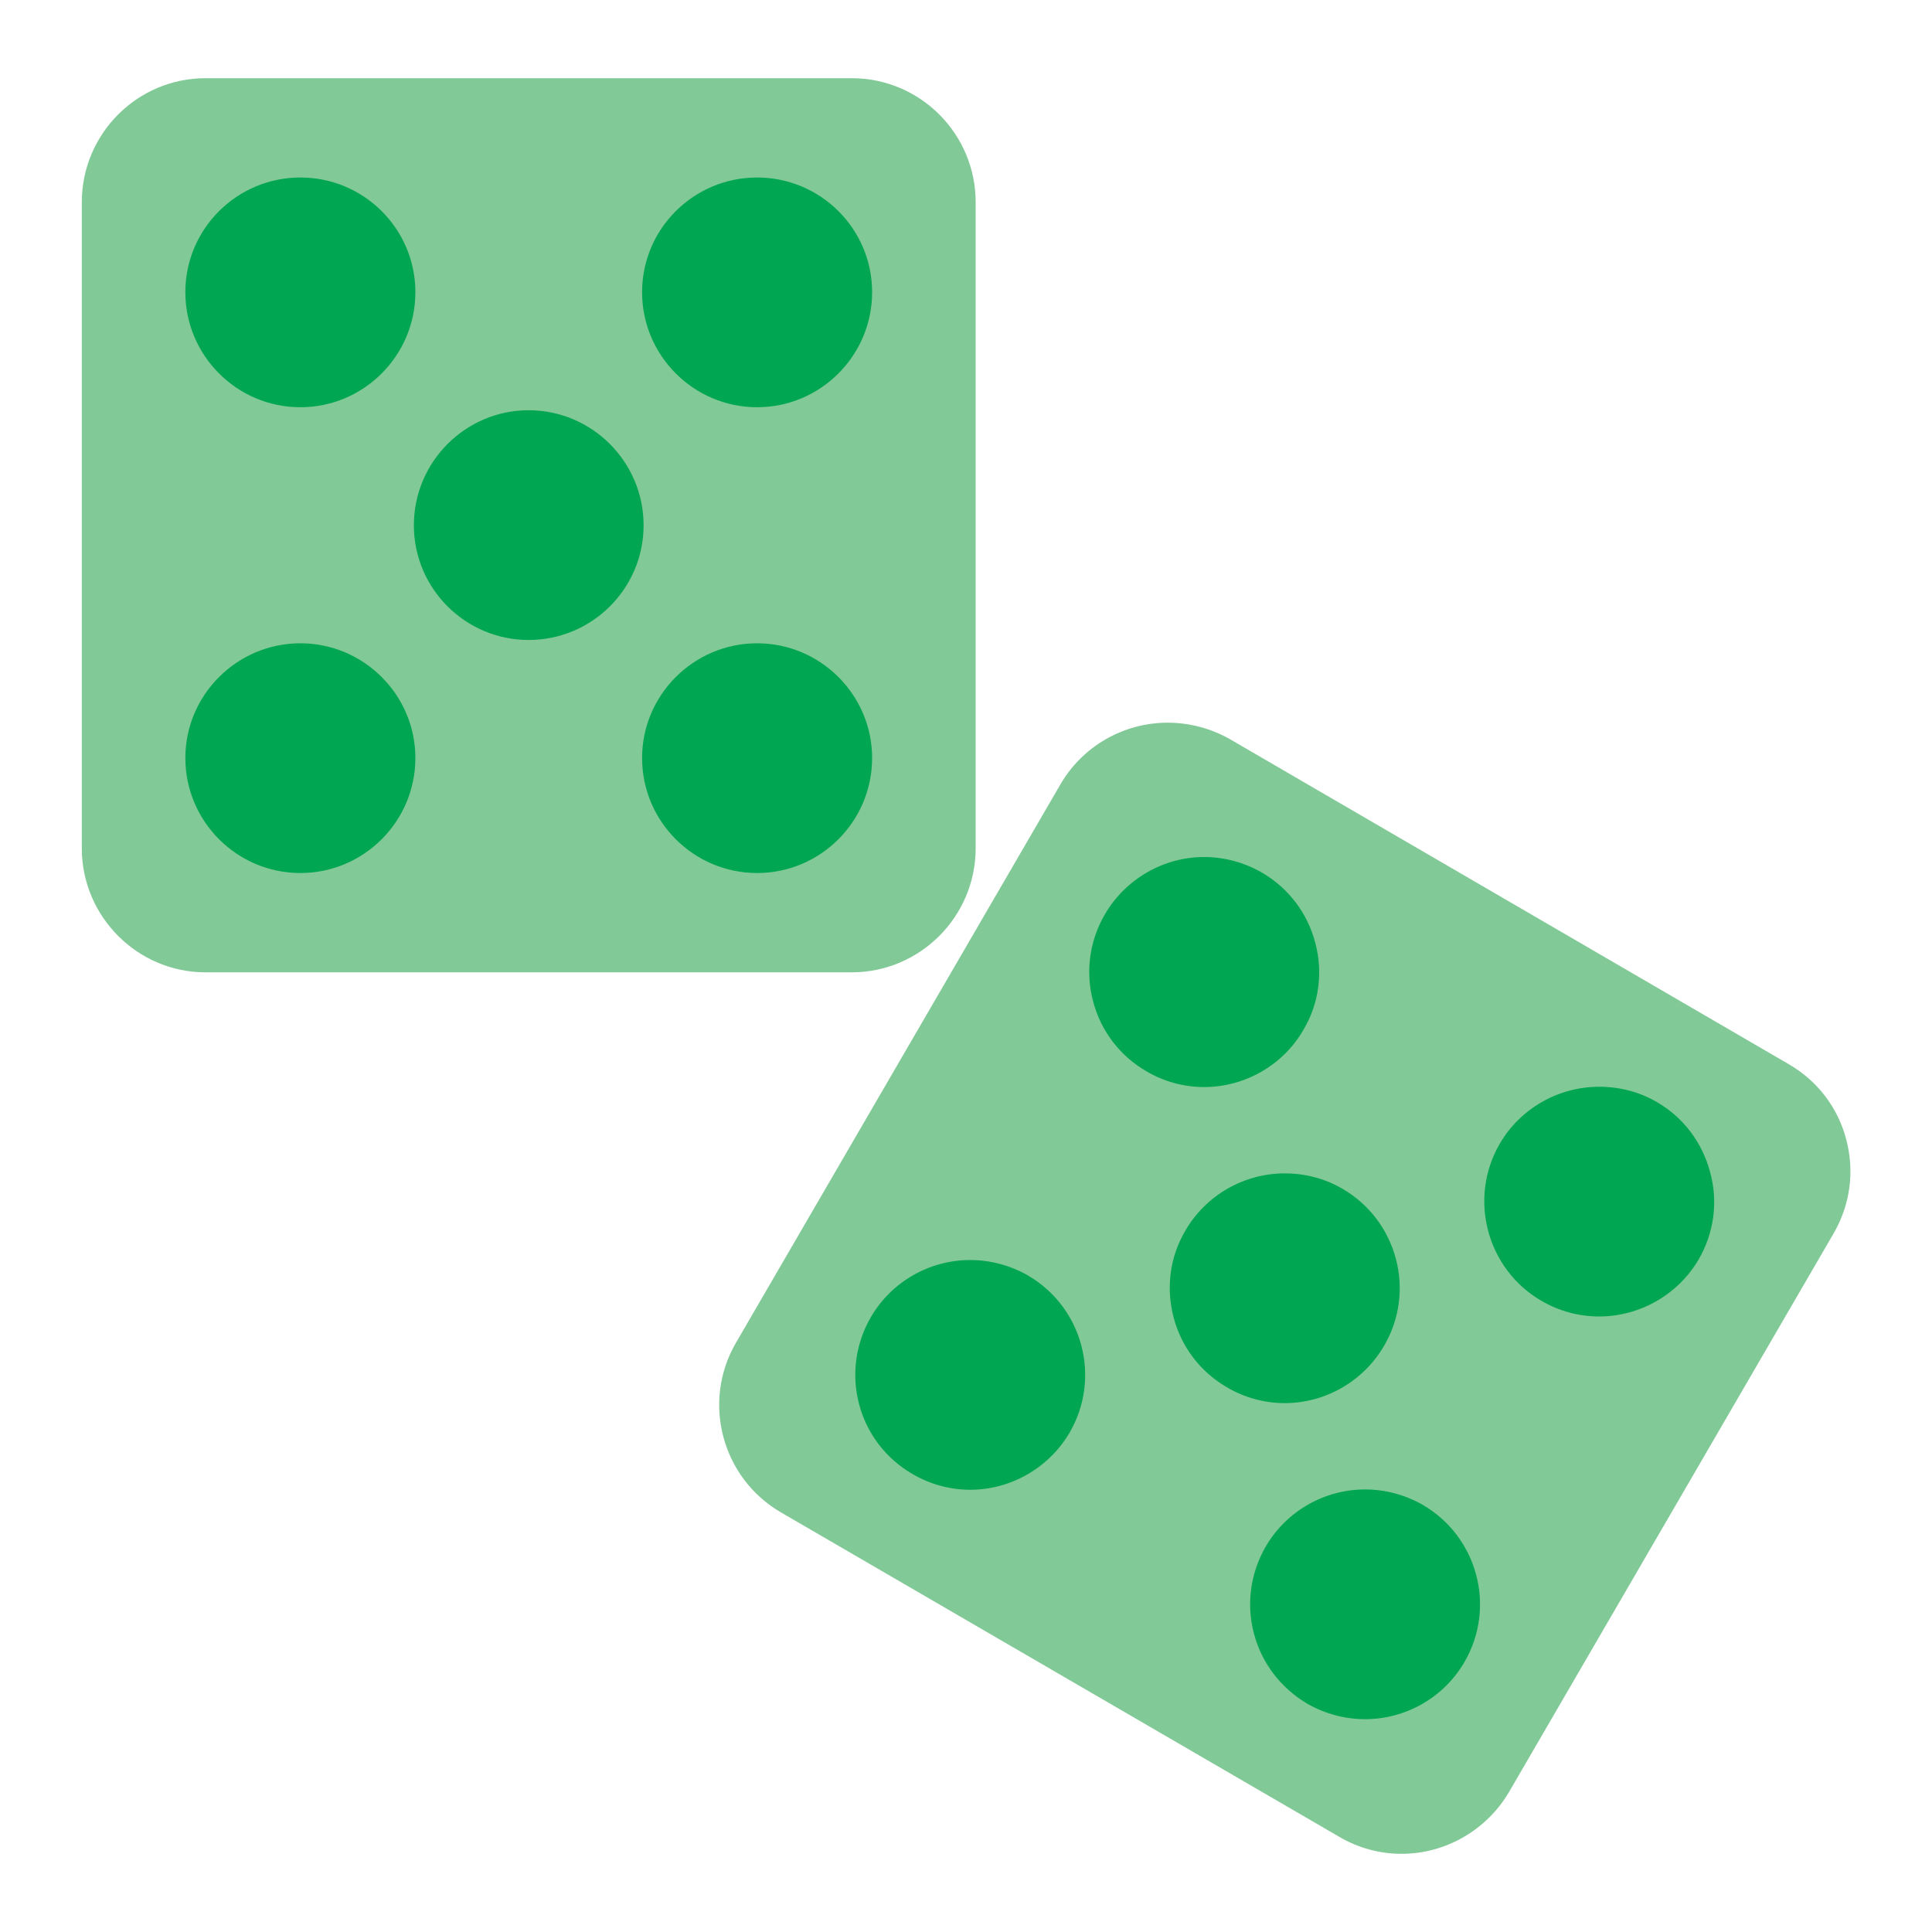 <svg enable-background="new 0 0 64 64" height="512" viewBox="0 0 64 64" width="512" xmlns="http://www.w3.org/2000/svg"><g id="Layer_27"><path d="m60.74 40.86-10.75 18.5c-.74 1.26-2.1 2.05-3.56 2.05-.72 0-1.43-.19-2.06-.56l-18.5-10.75c-1.96-1.14-2.63-3.66-1.49-5.62l10.75-18.5c.73-1.26 2.09-2.04 3.55-2.04.72 0 1.44.19 2.07.55l18.5 10.76c.95.55 1.63 1.43 1.91 2.5.28 1.06.13 2.16-.42 3.11z" fill="#81c996"/><g fill="#00a651"><path d="m43.18 34.11c.52-.88.65-1.9.39-2.88-.26-.99-.89-1.81-1.76-2.32-.59-.34-1.25-.52-1.92-.52-1.35 0-2.61.73-3.29 1.9-.51.88-.65 1.9-.39 2.88.26.99.89 1.81 1.77 2.32.58.34 1.24.52 1.91.52 1.35 0 2.62-.73 3.29-1.9z"/><path d="m34.05 42.25c-.58-.33-1.24-.51-1.91-.51-1.35 0-2.61.72-3.29 1.89-.51.88-.65 1.91-.39 2.89s.89 1.8 1.77 2.31c.58.34 1.24.52 1.91.52 1.35 0 2.61-.73 3.29-1.89 1.06-1.82.44-4.15-1.38-5.21z"/><path d="m54.89 36.51c-.58-.34-1.24-.51-1.91-.51-1.36 0-2.62.72-3.3 1.89-1.05 1.81-.43 4.15 1.38 5.2.58.34 1.24.52 1.91.52 1.36 0 2.62-.73 3.3-1.89.51-.88.65-1.91.38-2.89-.26-.98-.88-1.81-1.76-2.32z"/><path d="m47.13 49.85c-.58-.33-1.24-.51-1.91-.51-1.35 0-2.61.72-3.29 1.89-.51.88-.65 1.91-.39 2.89s.89 1.8 1.77 2.32c.58.33 1.24.51 1.91.51 1.35 0 2.61-.72 3.29-1.89 1.06-1.82.44-4.15-1.38-5.21z"/><path d="m45.85 44.58c.51-.87.65-1.9.39-2.88s-.89-1.81-1.77-2.32c-.58-.34-1.24-.51-1.91-.51-1.35 0-2.61.72-3.29 1.89-.52.88-.65 1.9-.39 2.89.26.98.89 1.8 1.77 2.31.58.34 1.24.52 1.91.52 1.35 0 2.61-.73 3.29-1.9z"/></g><path d="m32.32 6.7v21.4c0 2.26-1.84 4.11-4.11 4.11h-21.4c-2.26 0-4.1-1.85-4.1-4.11v-21.4c0-2.27 1.84-4.11 4.1-4.11h21.4c2.27 0 4.11 1.84 4.11 4.11z" fill="#81c996"/><path d="m17.51 13.59c-2.09 0-3.8 1.71-3.8 3.81s1.71 3.8 3.8 3.8c2.1 0 3.81-1.7 3.81-3.8s-1.71-3.81-3.81-3.81z" fill="#00a651"/><path d="m9.95 13.49c2.1 0 3.81-1.71 3.81-3.81s-1.71-3.8-3.81-3.8-3.81 1.7-3.81 3.8 1.71 3.81 3.81 3.81z" fill="#00a651"/><path d="m9.95 21.31c-2.1 0-3.81 1.71-3.81 3.8 0 2.1 1.71 3.81 3.81 3.81s3.81-1.71 3.81-3.81c0-2.09-1.71-3.8-3.81-3.8z" fill="#00a651"/><path d="m25.08 13.49c2.1 0 3.81-1.71 3.81-3.81s-1.71-3.8-3.81-3.8-3.81 1.7-3.81 3.8 1.71 3.81 3.81 3.81z" fill="#00a651"/><path d="m25.08 21.31c-2.1 0-3.81 1.71-3.81 3.8 0 2.1 1.71 3.81 3.81 3.81s3.81-1.71 3.81-3.81c0-2.09-1.71-3.8-3.81-3.8z" fill="#00a651"/></g></svg>